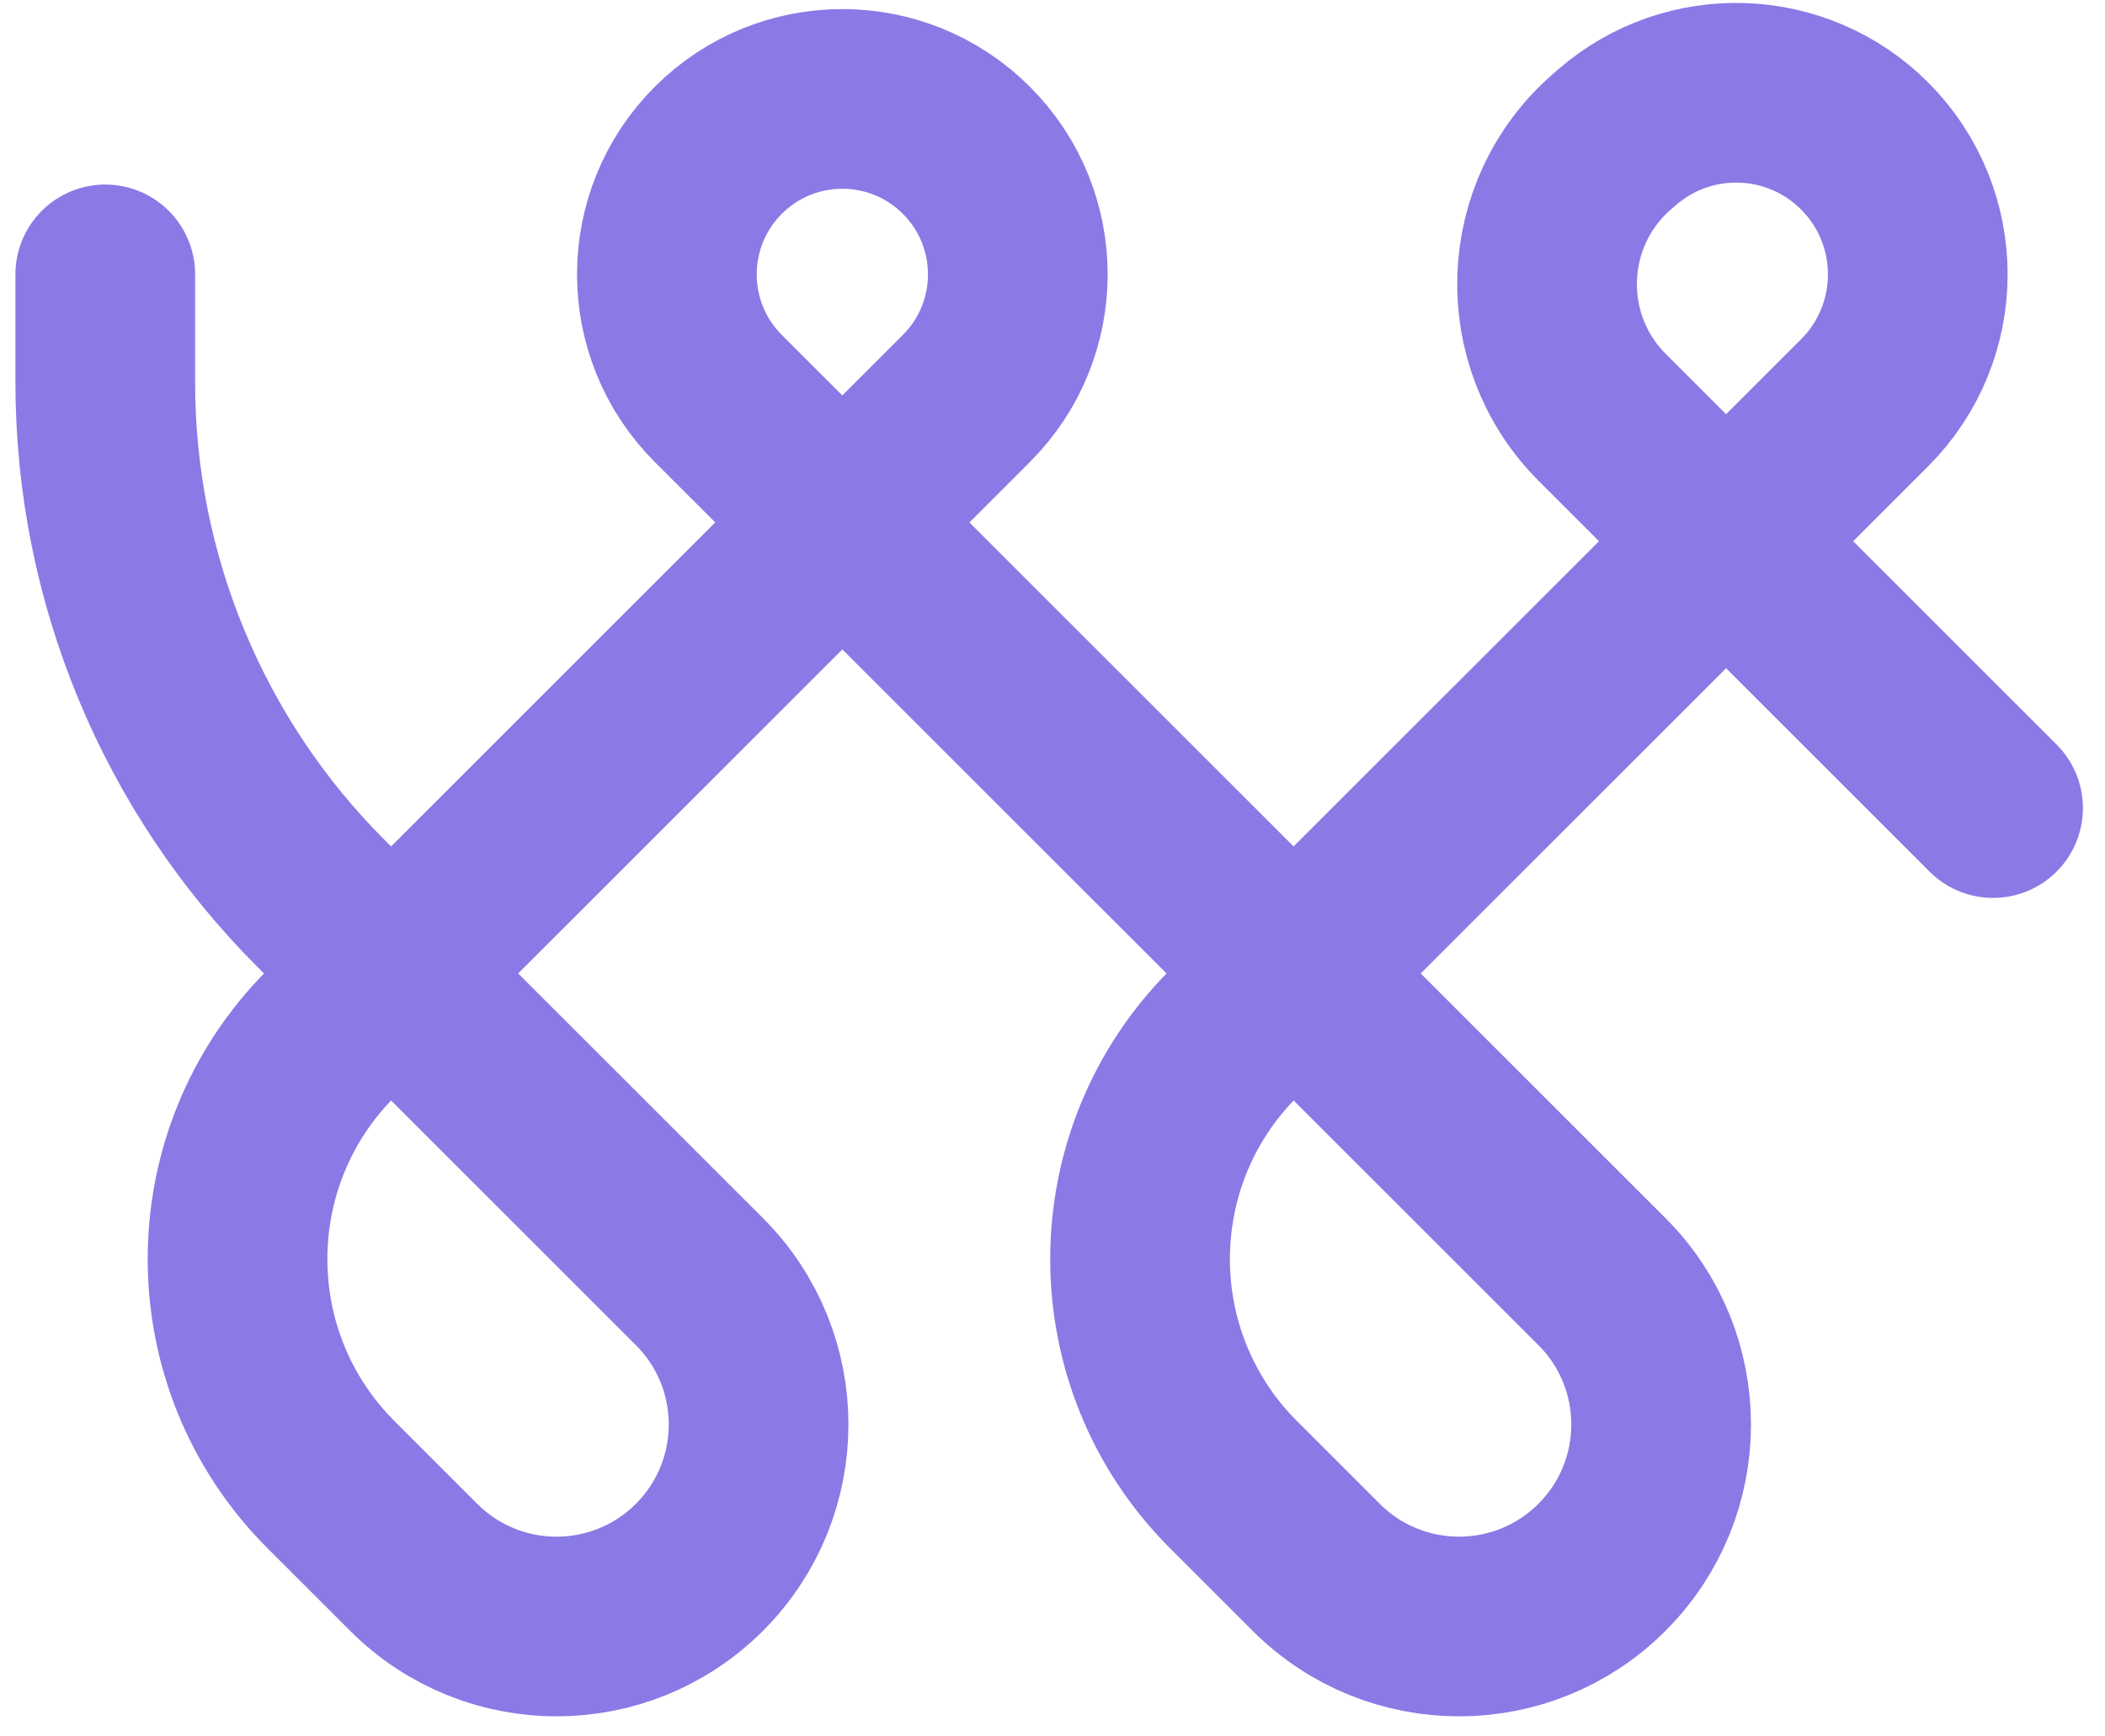 <svg width="80" height="66" viewBox="0 0 80 66" fill="none" xmlns="http://www.w3.org/2000/svg">
<path d="M75.746 30.714L60.898 15.872C57.954 12.93 58.124 8.109 61.266 5.381L61.457 5.216C64.193 2.841 68.299 2.985 70.862 5.546V5.546C73.559 8.242 73.559 12.615 70.862 15.311L46.88 39.282C42.143 44.017 42.143 51.697 46.88 56.432L50.023 59.574C53.022 62.571 57.882 62.571 60.88 59.574V59.574C63.881 56.575 63.881 51.711 60.88 48.712L27.299 15.145C24.693 12.54 24.693 8.317 27.299 5.712V5.712C29.903 3.109 34.124 3.109 36.727 5.712V5.712C39.333 8.317 39.333 12.54 36.727 15.145L12.58 39.282C7.843 44.017 7.843 51.697 12.58 56.432L15.723 59.574C18.721 62.571 23.581 62.571 26.58 59.574V59.574C29.58 56.575 29.58 51.711 26.58 48.712L12.205 34.343C6.952 29.093 4.001 21.97 4.001 14.543V10.429" stroke="#897AE6" stroke-width="6.829" stroke-linecap="round"/>
</svg>
